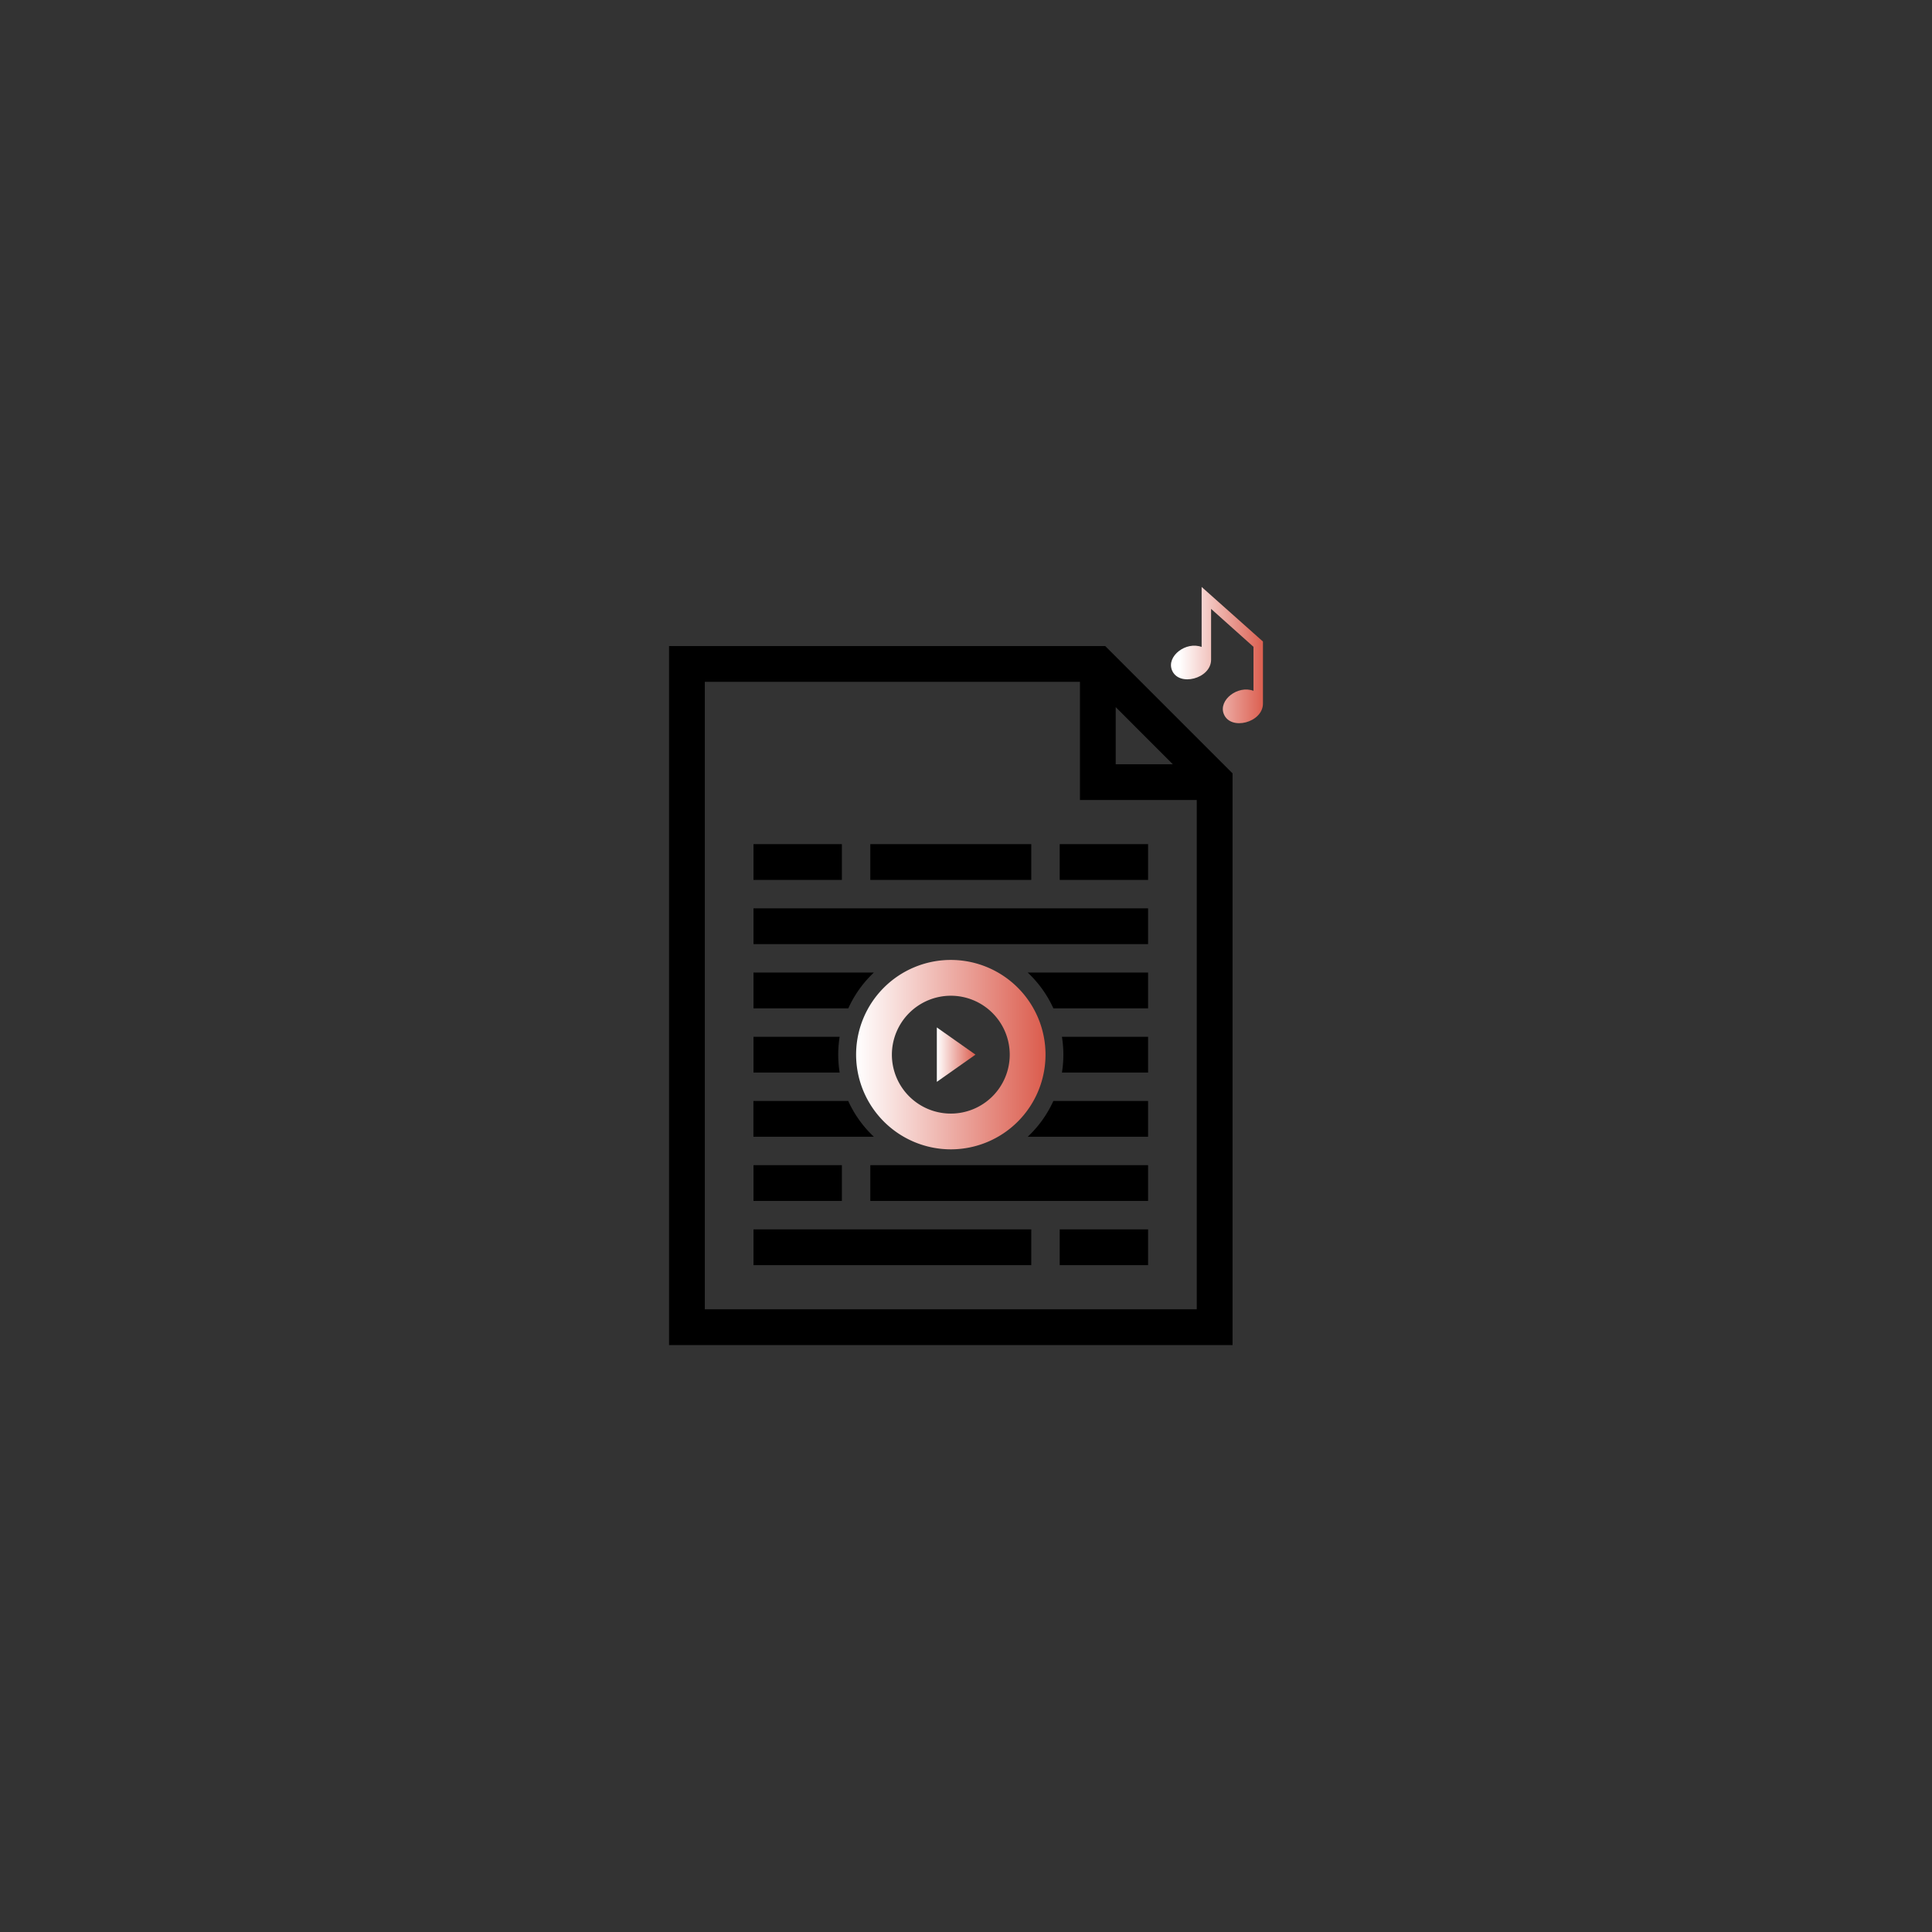 <svg id="Layer_1" data-name="Layer 1" xmlns="http://www.w3.org/2000/svg" xmlns:xlink="http://www.w3.org/1999/xlink" viewBox="0 0 1080 1080"><rect x="0" y="0" width="1080" height="1080" fill="#333333" stroke="none"/><defs><style>.cls-1{fill:url(#linear-gradient);}.cls-2{fill:url(#linear-gradient-2);}.cls-3{fill:url(#linear-gradient-3);}</style><linearGradient id="linear-gradient" x1="478.57" y1="589.55" x2="584.43" y2="589.55" gradientUnits="userSpaceOnUse"><stop offset="0" stop-color="#fff"/><stop offset="1" stop-color="#db5c4d"/></linearGradient><linearGradient id="linear-gradient-2" x1="523.7" y1="589.55" x2="545.3" y2="589.55" xlink:href="#linear-gradient"/><linearGradient id="linear-gradient-3" x1="659.23" y1="366.19" x2="706.91" y2="366.19" xlink:href="#linear-gradient"/></defs><path d="M617.83,361.14H374V751.9H689V432.32Zm5.86,34.14,31.92,31.93H623.69ZM669,731.9H394V381.14h209.7v66.07H669Z"/><rect x="421.21" y="471.88" width="49.41" height="20"/><rect x="486.51" y="471.88" width="89.98" height="20"/><rect x="592.38" y="471.88" width="49.41" height="20"/><rect x="421.21" y="507.77" width="220.58" height="20"/><path d="M488.5,543.66H421.21v20h53A63.36,63.36,0,0,1,488.5,543.66Z"/><path d="M588.84,563.66h52.95v-20H574.5A63.36,63.36,0,0,1,588.84,563.66Z"/><path d="M594.43,589.56a63.45,63.45,0,0,1-.8,10h48.16v-20H593.63A63.26,63.26,0,0,1,594.43,589.56Z"/><path d="M468.57,589.56a63.26,63.26,0,0,1,.8-10H421.21v20h48.16A63.45,63.45,0,0,1,468.57,589.56Z"/><path d="M574.5,635.45h67.29v-20H588.84A63.36,63.36,0,0,1,574.5,635.45Z"/><path d="M474.16,615.45h-53v20H488.5A63.36,63.36,0,0,1,474.16,615.45Z"/><rect x="421.21" y="651.34" width="49.41" height="20"/><rect x="592.38" y="687.23" width="49.41" height="20"/><path class="cls-1" d="M531.5,642.49a52.94,52.94,0,1,0-52.93-52.94A53,53,0,0,0,531.5,642.49Zm0-85.87a32.94,32.94,0,1,1-32.93,32.93A33,33,0,0,1,531.5,556.62Z"/><polygon class="cls-2" points="523.7 574.34 523.7 604.76 545.3 589.55 523.7 574.34"/><polygon points="470.62 687.23 421.21 687.23 421.21 707.23 470.62 707.23 486.51 707.23 576.49 707.23 576.49 687.23 486.51 687.23 470.62 687.23"/><polygon points="576.49 651.34 486.51 651.34 486.51 671.34 576.49 671.34 592.38 671.34 641.79 671.34 641.79 651.34 592.38 651.34 576.49 651.34"/><path class="cls-3" d="M706,358.62,671.72,328.1v16.11h0v17.44c-8.74-3.28-19.7,5.13-16.6,12.94,3.78,9.54,21.82,4.83,21.89-5.74h0V340.37l23.7,21.2v24.6c-8.74-3.29-19.7,5.13-16.61,12.94,3.79,9.54,21.82,4.83,21.9-5.74h0V358.62Z"/></svg>